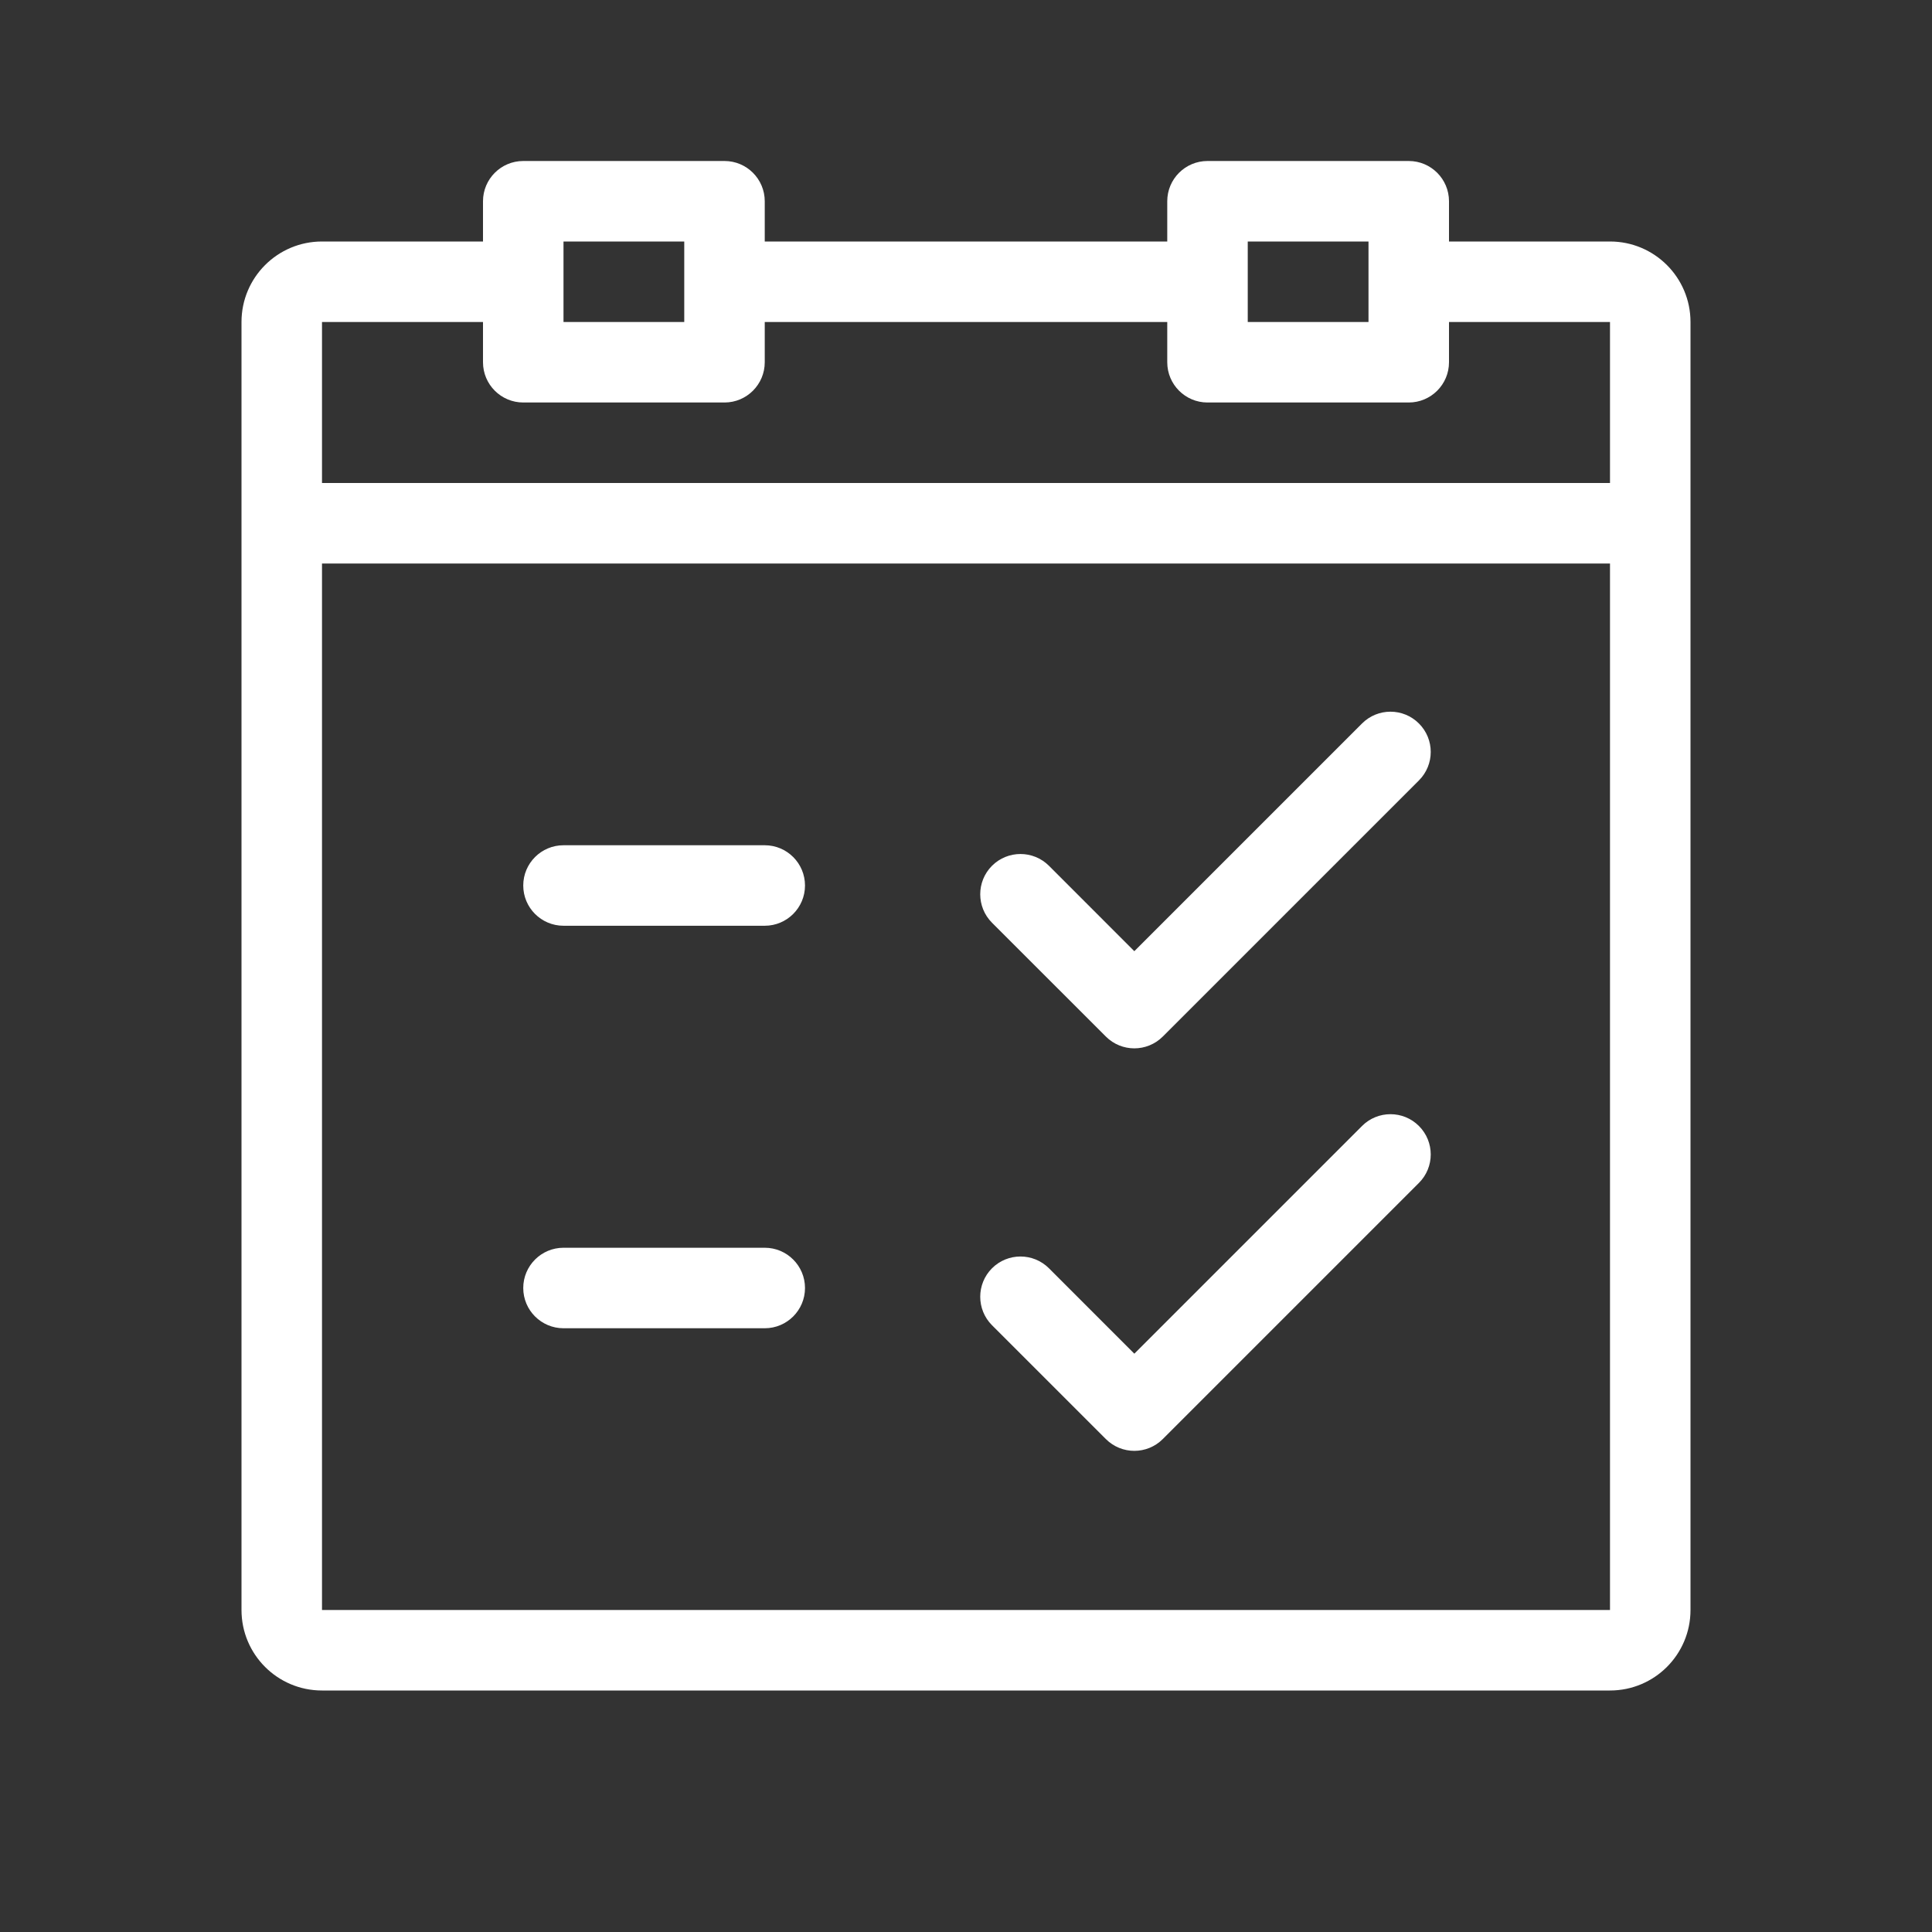 <svg xmlns="http://www.w3.org/2000/svg" width="48" height="48" viewBox="0 0 48 48">
  <rect x="0" y="0" width="48" height="48" fill="#333333" stroke="none"/>
  <path fill="#FFFFFF" d="M28.182,33.632 L33.839,27.975 C34.229,27.584 34.863,27.584 35.253,27.975 C35.644,28.365 35.644,28.999 35.253,29.389 L28.889,35.753 C28.694,35.948 28.438,36.046 28.182,36.046 C27.926,36.046 27.67,35.948 27.475,35.753 L24.646,32.925 C24.256,32.534 24.256,31.901 24.646,31.51 C25.037,31.12 25.67,31.12 26.061,31.51 L28.182,33.632 Z M28.182,23.632 L33.839,17.975 C34.229,17.584 34.863,17.584 35.253,17.975 C35.644,18.365 35.644,18.999 35.253,19.389 L28.889,25.753 C28.694,25.948 28.438,26.046 28.182,26.046 C27.926,26.046 27.67,25.948 27.475,25.753 L24.646,22.925 C24.256,22.534 24.256,21.901 24.646,21.51 C25.037,21.12 25.67,21.12 26.061,21.51 L28.182,23.632 Z M36,6 L40,6 C41.105,6 42,6.895 42,8 L42,40 C42,41.105 41.105,42 40,42 L8,42 C6.895,42 6,41.105 6,40 L6,8 C6,6.895 6.895,6 8,6 L12,6 L12,5 C12,4.448 12.448,4 13,4 L18,4 C18.552,4 19,4.448 19,5 L19,6 L29,6 L29,5 C29,4.448 29.448,4 30,4 L35,4 C35.552,4 36,4.448 36,5 L36,6 Z M36,8 L36,9 C36,9.552 35.552,10 35,10 L30,10 C29.448,10 29,9.552 29,9 L29,8 L19,8 L19,9 C19,9.552 18.552,10 18,10 L13,10 C12.448,10 12,9.552 12,9 L12,8 L8,8 L8,40 L40,40 L40,8 L36,8 Z M8,12 L40,12 L40,14 L8,14 L8,12 Z M14,6 L14,8 L17,8 L17,6 L14,6 Z M31,6 L31,8 L34,8 L34,6 L31,6 Z M14,21 L19,21 C19.552,21 20,21.448 20,22 C20,22.552 19.552,23 19,23 L14,23 C13.448,23 13,22.552 13,22 C13,21.448 13.448,21 14,21 Z M14,31 L19,31 C19.552,31 20,31.448 20,32 C20,32.552 19.552,33 19,33 L14,33 C13.448,33 13,32.552 13,32 C13,31.448 13.448,31 14,31 Z"/>
</svg>
